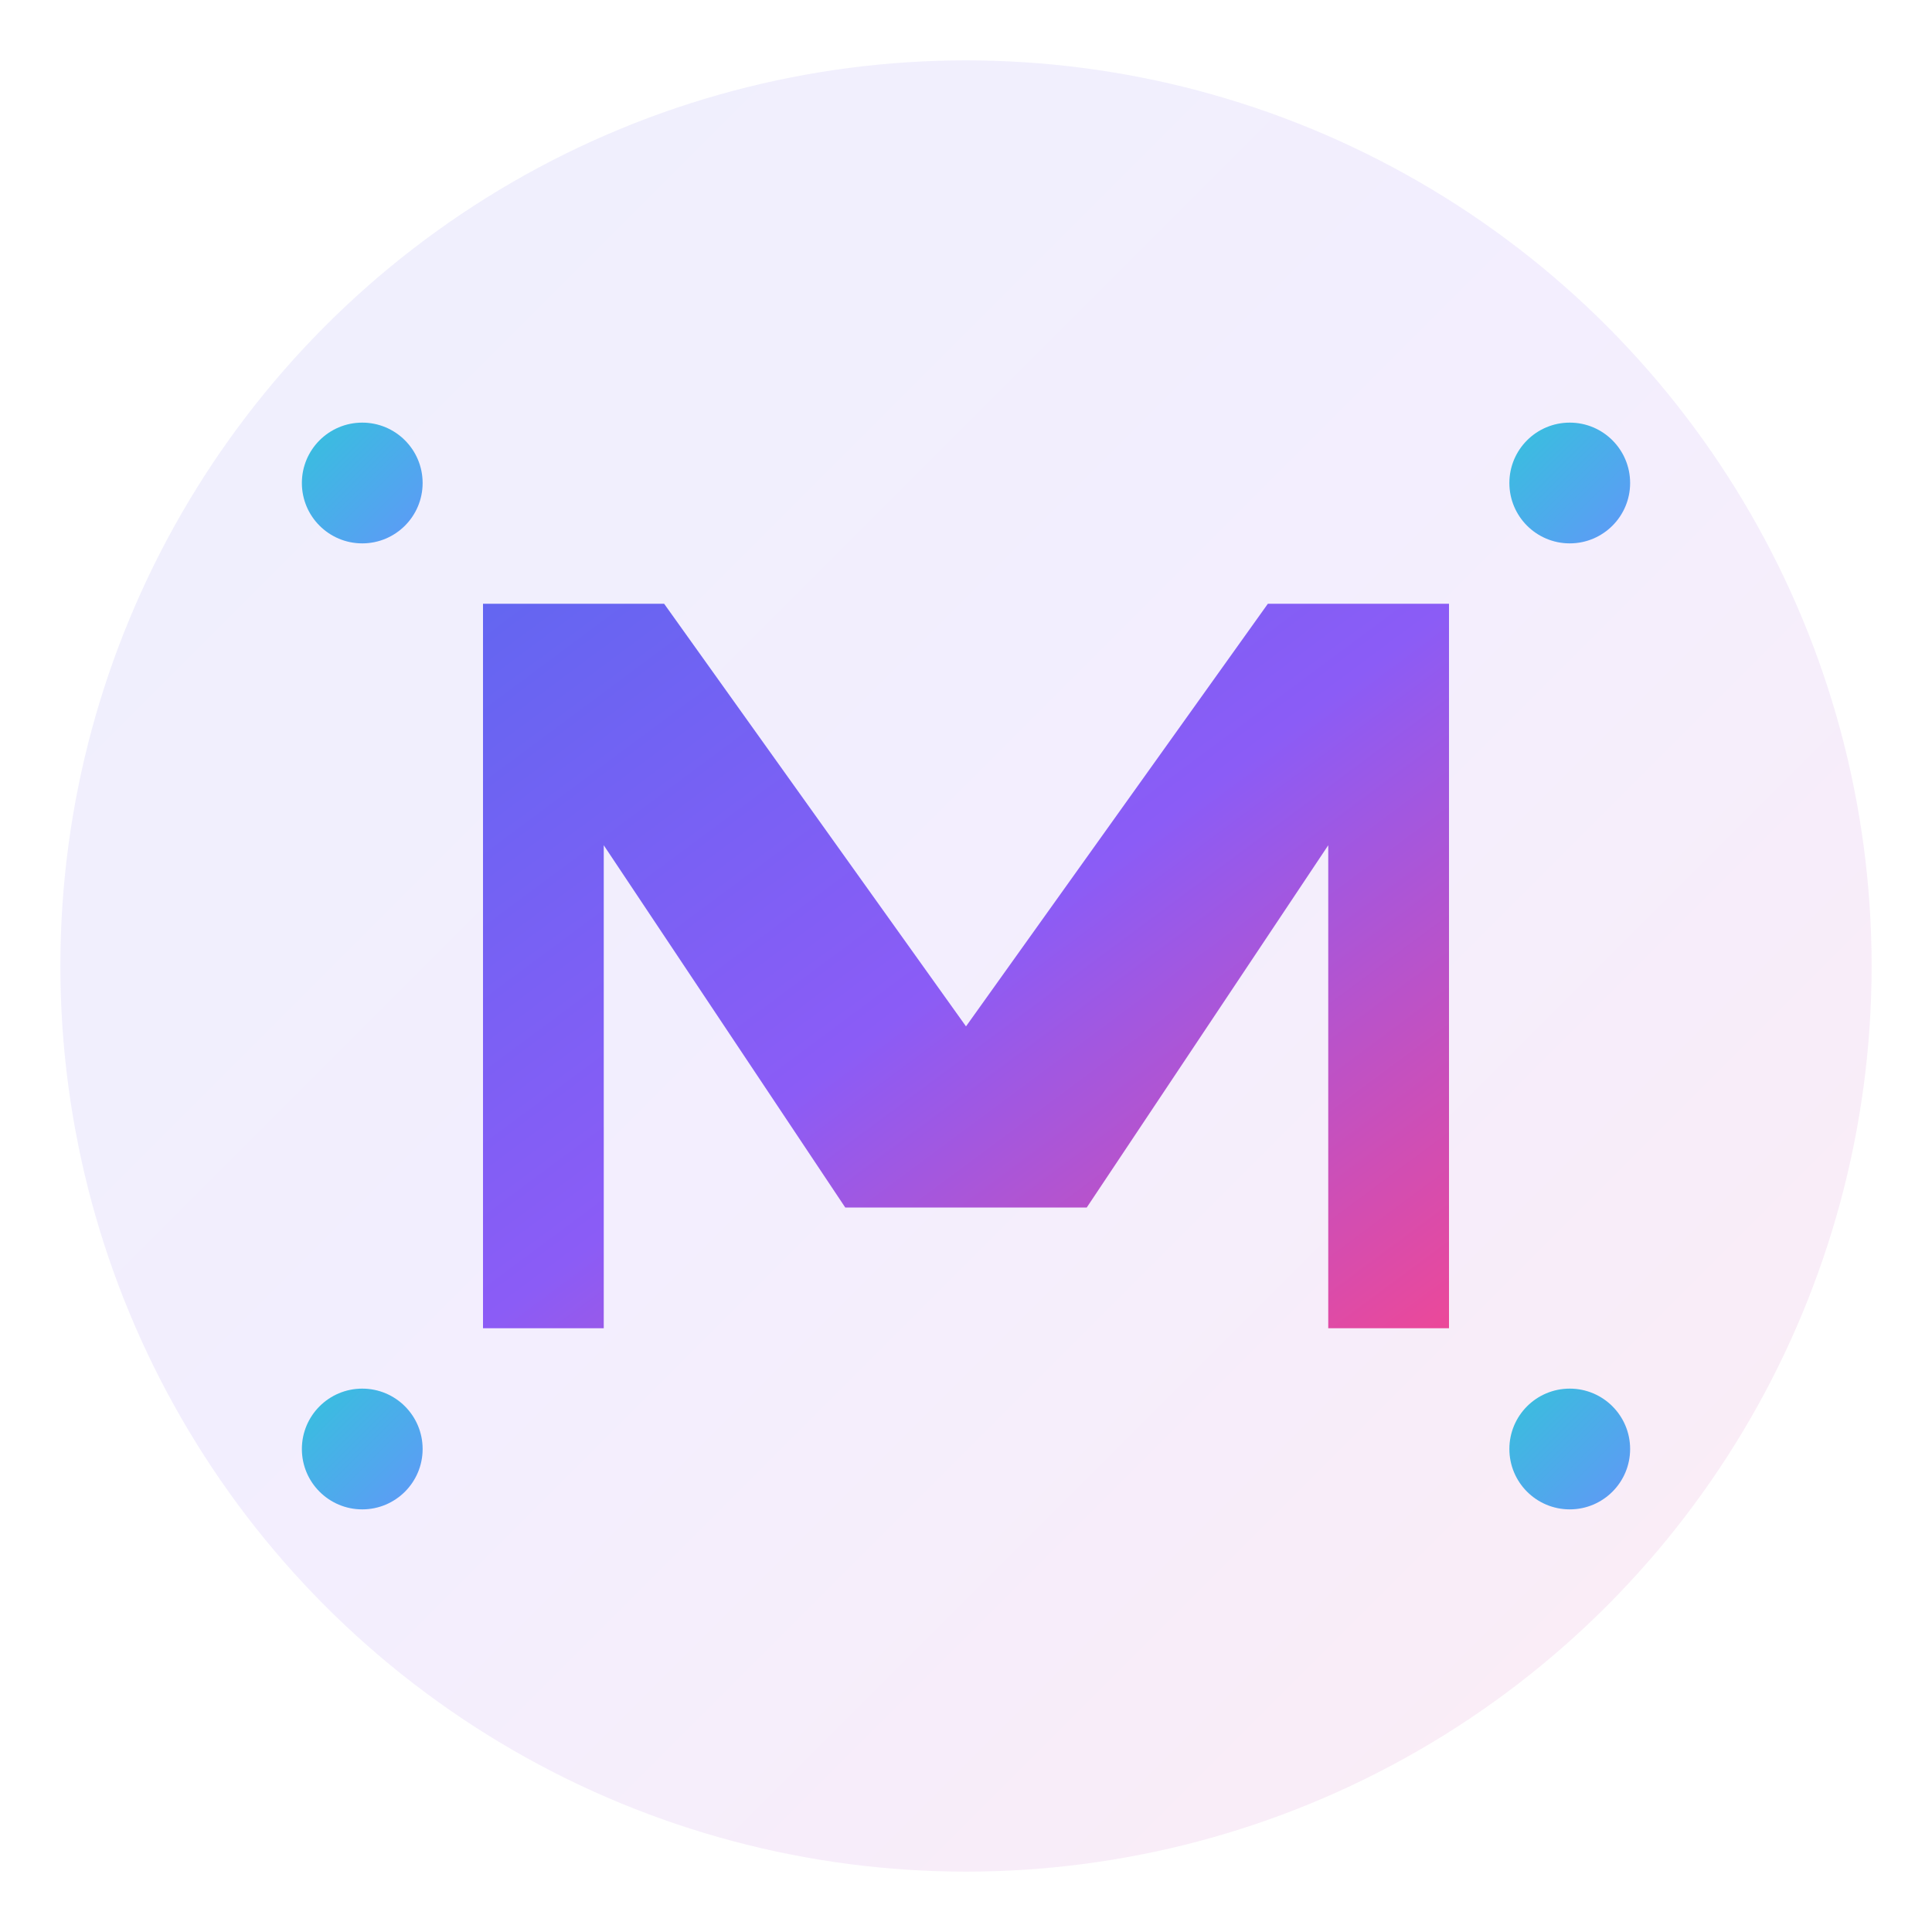 <svg width="64" height="64" viewBox="0 0 64 64" fill="none" xmlns="http://www.w3.org/2000/svg">
  <defs>
    <linearGradient id="gradient1" x1="0%" y1="0%" x2="100%" y2="100%">
      <stop offset="0%" style="stop-color:#6366f1;stop-opacity:1" />
      <stop offset="50%" style="stop-color:#8b5cf6;stop-opacity:1" />
      <stop offset="100%" style="stop-color:#ec4899;stop-opacity:1" />
    </linearGradient>
    <linearGradient id="gradient2" x1="0%" y1="0%" x2="100%" y2="100%">
      <stop offset="0%" style="stop-color:#06b6d4;stop-opacity:1" />
      <stop offset="100%" style="stop-color:#3b82f6;stop-opacity:1" />
    </linearGradient>
    <filter id="glow">
      <feGaussianBlur stdDeviation="3" result="coloredBlur"/>
      <feMerge> 
        <feMergeNode in="coloredBlur"/>
        <feMergeNode in="SourceGraphic"/>
      </feMerge>
    </filter>
  </defs>
  
  <!-- Background circle with gradient -->
  <circle cx="32" cy="32" r="30" fill="url(#gradient1)" opacity="0.1"/>
  
  <!-- Main M letter with modern design -->
  <path d="M16 20 L16 44 L20 44 L20 28 L28 40 L36 40 L44 28 L44 44 L48 44 L48 20 L42 20 L32 34 L22 20 L16 20 Z" 
        fill="url(#gradient1)" 
        filter="url(#glow)"/>
  
  <!-- Decorative elements -->
  <circle cx="12" cy="16" r="2" fill="url(#gradient2)" opacity="0.8"/>
  <circle cx="52" cy="16" r="2" fill="url(#gradient2)" opacity="0.8"/>
  <circle cx="12" cy="48" r="2" fill="url(#gradient2)" opacity="0.8"/>
  <circle cx="52" cy="48" r="2" fill="url(#gradient2)" opacity="0.8"/>
  
  <!-- Subtle accent lines -->
  <line x1="8" y1="32" x2="56" y2="32" stroke="url(#gradient2)" stroke-width="1" opacity="0.3"/>
  <line x1="32" y1="8" x2="32" y2="56" stroke="url(#gradient2)" stroke-width="1" opacity="0.3"/>
</svg>